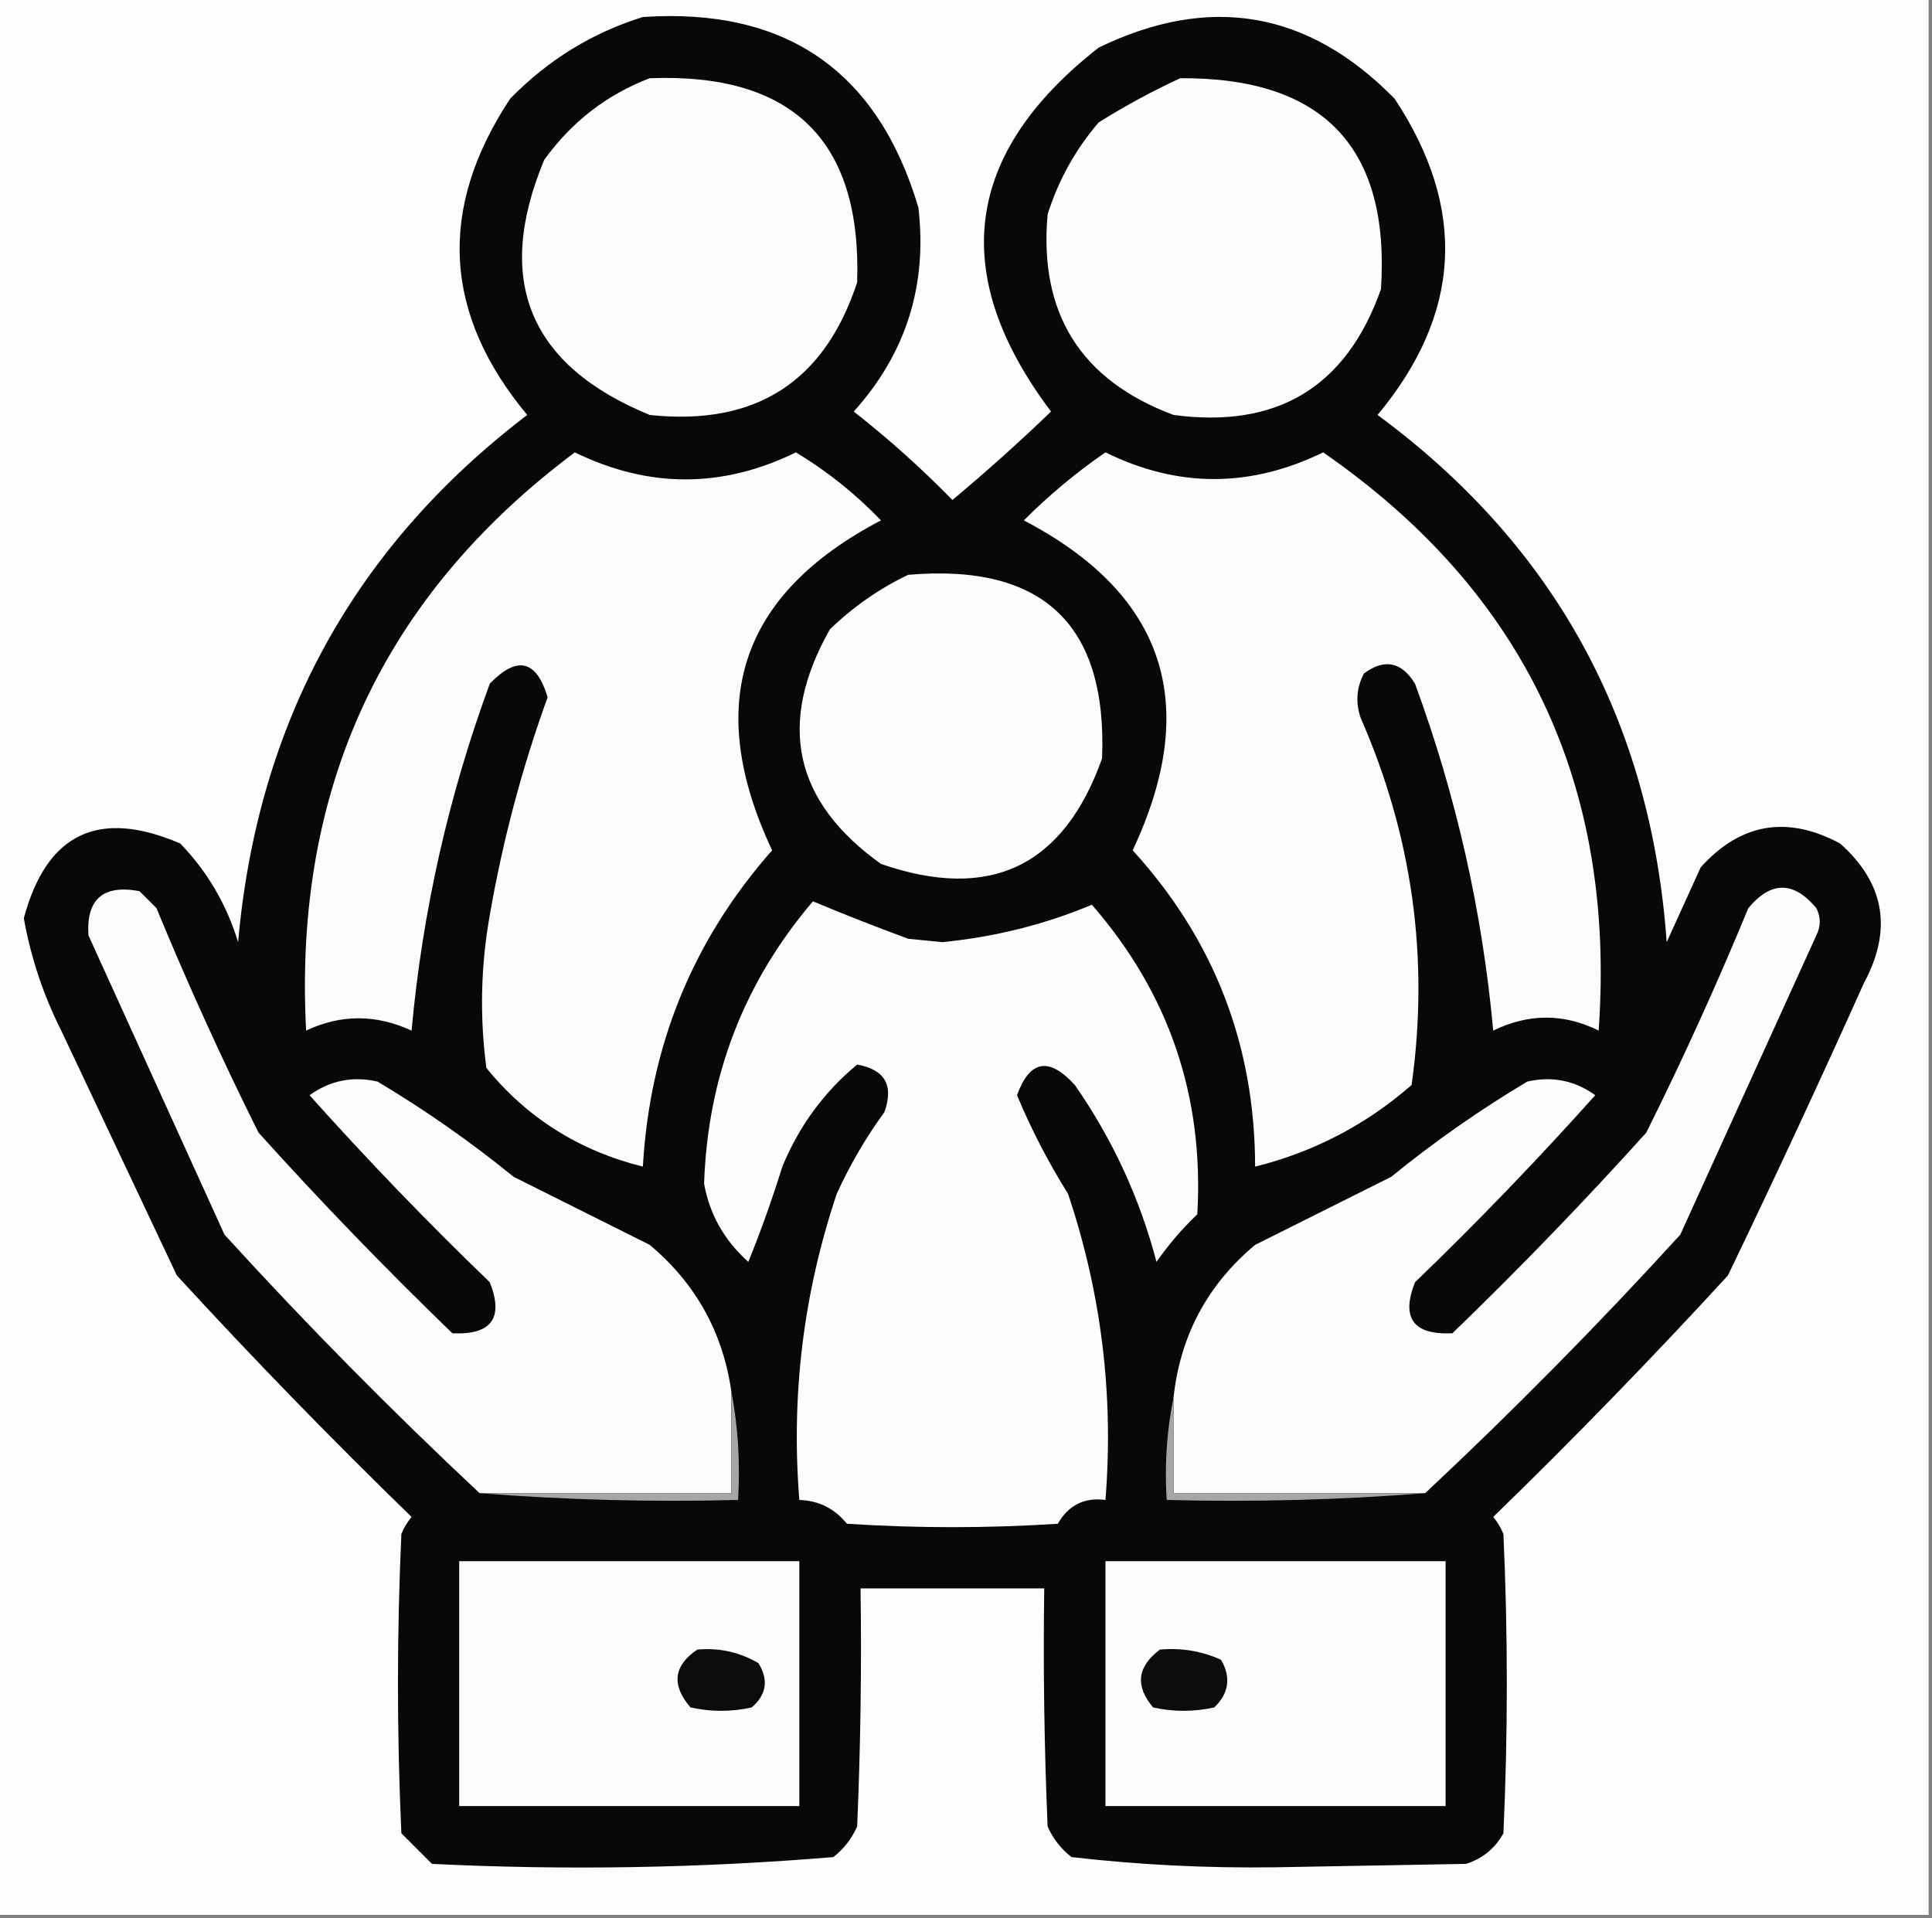 <?xml version="1.0" encoding="UTF-8"?>
<!DOCTYPE svg PUBLIC "-//W3C//DTD SVG 1.1//EN" "http://www.w3.org/Graphics/SVG/1.1/DTD/svg11.dtd">
<svg xmlns="http://www.w3.org/2000/svg" version="1.1" width="284px" height="282px" style="shape-rendering:geometricPrecision; text-rendering:geometricPrecision; image-rendering:optimizeQuality; fill-rule:evenodd; clip-rule:evenodd" xmlns:xlink="http://www.w3.org/1999/xlink">
<rect width="100%" height="100%" fill="#808080" stroke="none"/>
<g><path style="opacity:1" fill="#fdfdfd" d="M -0.5,-0.5 C 94.167,-0.5 188.833,-0.5 283.5,-0.5C 283.5,93.5 283.5,187.5 283.5,281.5C 188.833,281.5 94.167,281.5 -0.5,281.5C -0.5,187.5 -0.5,93.5 -0.5,-0.5 Z"/></g>
<g><path style="opacity:1" fill="#080808" d="M 94.5,2.5 C 115.53,1.088 129.03,10.422 135,30.5C 136.344,41.966 133.177,51.966 125.5,60.5C 130.575,64.472 135.408,68.805 140,73.5C 145.008,69.323 149.841,64.99 154.5,60.5C 139.331,40.349 141.664,22.516 161.5,7C 177.819,-0.919 192.319,1.581 205,14.5C 215.688,30.657 214.855,46.157 202.5,61C 228.515,80.186 242.681,106.019 245,138.5C 246.667,134.833 248.333,131.167 250,127.5C 255.874,120.993 262.707,119.827 270.5,124C 277.05,129.842 278.217,136.676 274,144.5C 267.527,158.918 260.86,173.252 254,187.5C 242.863,199.638 231.363,211.471 219.5,223C 220.126,223.75 220.626,224.584 221,225.5C 221.667,240.167 221.667,254.833 221,269.5C 219.773,271.726 217.939,273.226 215.5,274C 206.167,274.167 196.833,274.333 187.5,274.5C 177.405,274.643 167.405,274.143 157.5,273C 155.951,271.786 154.785,270.286 154,268.5C 153.5,256.838 153.333,245.171 153.5,233.5C 144.5,233.5 135.5,233.5 126.5,233.5C 126.667,245.171 126.5,256.838 126,268.5C 125.215,270.286 124.049,271.786 122.5,273C 102.898,274.63 83.232,274.963 63.5,274C 62,272.5 60.5,271 59,269.5C 58.333,254.833 58.333,240.167 59,225.5C 59.374,224.584 59.874,223.75 60.5,223C 48.637,211.471 37.137,199.638 26,187.5C 20.333,175.5 14.667,163.5 9,151.5C 6.365,146.263 4.532,140.763 3.5,135C 6.834,122.5 14.501,118.834 26.5,124C 30.482,128.126 33.315,132.959 35,138.5C 37.867,106.252 52.033,80.418 77.5,61C 65.145,46.157 64.312,30.657 75,14.5C 80.554,8.814 87.054,4.814 94.5,2.5 Z"/></g>
<g><path style="opacity:1" fill="#fbfbfb" d="M 95.5,11.5 C 116.52,10.688 126.687,20.688 126,41.5C 121.201,56.161 111.035,62.661 95.5,61C 77.779,53.721 72.612,41.221 80,23.5C 84.02,17.919 89.186,13.919 95.5,11.5 Z"/></g>
<g><path style="opacity:1" fill="#fcfcfc" d="M 173.5,11.5 C 194.525,11.356 204.359,21.689 203,42.5C 197.93,56.878 187.764,63.045 172.5,61C 158.858,55.888 152.692,46.055 154,31.5C 155.598,26.468 158.098,21.968 161.5,18C 165.434,15.536 169.434,13.369 173.5,11.5 Z"/></g>
<g><path style="opacity:1" fill="#fbfbfb" d="M 84.5,66.5 C 95.34,71.798 106.173,71.798 117,66.5C 121.624,69.294 125.791,72.627 129.5,76.5C 108.733,87.359 103.399,103.525 113.5,125C 101.852,138.206 95.518,153.706 94.5,171.5C 85.121,169.157 77.455,164.323 71.5,157C 70.498,149.499 70.665,141.999 72,134.5C 73.899,123.568 76.733,112.901 80.5,102.5C 78.86,97.011 76.026,96.344 72,100.5C 65.937,116.982 62.103,133.982 60.5,151.5C 55.269,149.091 50.102,149.091 45,151.5C 43.118,115.943 56.284,87.609 84.5,66.5 Z"/></g>
<g><path style="opacity:1" fill="#fbfbfb" d="M 162.5,66.5 C 173.111,71.731 183.777,71.731 194.5,66.5C 224.062,86.964 237.562,115.298 235,151.5C 229.883,148.963 224.717,148.963 219.5,151.5C 217.897,133.982 214.063,116.982 208,100.5C 206.01,97.278 203.51,96.778 200.5,99C 199.409,101.064 199.242,103.231 200,105.5C 207.623,122.886 210.123,140.886 207.5,159.5C 200.808,165.346 193.141,169.346 184.5,171.5C 184.475,153.627 178.475,138.127 166.5,125C 176.601,103.525 171.267,87.359 150.5,76.5C 154.227,72.767 158.227,69.433 162.5,66.5 Z"/></g>
<g><path style="opacity:1" fill="#fcfcfc" d="M 133.5,84.5 C 153.3,82.803 162.8,91.803 162,111.5C 156.354,127.388 145.52,132.555 129.5,127C 116.67,117.838 114.17,106.338 122,92.5C 125.482,89.161 129.315,86.494 133.5,84.5 Z"/></g>
<g><path style="opacity:1" fill="#fbfbfb" d="M 107.5,204.5 C 107.5,209.5 107.5,214.5 107.5,219.5C 95.167,219.5 82.833,219.5 70.5,219.5C 57.506,207.339 45.006,194.672 33,181.5C 26.333,166.833 19.667,152.167 13,137.5C 12.66,132.178 15.16,130.011 20.5,131C 21.333,131.833 22.167,132.667 23,133.5C 27.62,144.703 32.62,155.703 38,166.5C 47.136,176.637 56.636,186.47 66.5,196C 72.245,196.263 74.078,193.763 72,188.5C 62.803,179.637 53.969,170.47 45.5,161C 48.546,158.826 51.88,158.159 55.5,159C 62.482,163.163 69.149,167.829 75.5,173C 82.202,176.34 88.868,179.673 95.5,183C 102.233,188.632 106.233,195.799 107.5,204.5 Z"/></g>
<g><path style="opacity:1" fill="#fbfbfb" d="M 209.5,219.5 C 197.167,219.5 184.833,219.5 172.5,219.5C 172.5,214.833 172.5,210.167 172.5,205.5C 173.478,196.376 177.478,188.876 184.5,183C 191.131,179.673 197.798,176.34 204.5,173C 210.851,167.829 217.518,163.163 224.5,159C 228.156,158.164 231.49,158.831 234.5,161C 226.031,170.47 217.197,179.637 208,188.5C 205.922,193.763 207.755,196.263 213.5,196C 223.364,186.47 232.864,176.637 242,166.5C 247.38,155.703 252.38,144.703 257,133.5C 260.333,129.5 263.667,129.5 267,133.5C 267.667,134.833 267.667,136.167 267,137.5C 260.333,152.167 253.667,166.833 247,181.5C 234.994,194.672 222.494,207.339 209.5,219.5 Z"/></g>
<g><path style="opacity:1" fill="#fcfcfc" d="M 119.5,132.5 C 124.058,134.412 128.724,136.245 133.5,138C 135.167,138.167 136.833,138.333 138.5,138.5C 146.259,137.735 153.592,135.902 160.5,133C 171.841,146.023 177.008,161.19 176,178.5C 173.763,180.647 171.763,182.98 170,185.5C 167.546,176.144 163.546,167.478 158,159.5C 154.21,155.329 151.377,155.829 149.5,161C 151.588,166.009 154.088,170.842 157,175.5C 161.902,190.105 163.735,205.105 162.5,220.5C 159.401,220.092 157.067,221.259 155.5,224C 145.167,224.667 134.833,224.667 124.5,224C 122.691,221.762 120.358,220.595 117.5,220.5C 116.265,205.105 118.098,190.105 123,175.5C 124.934,171.241 127.268,167.241 130,163.5C 131.418,159.558 130.084,157.225 126,156.5C 121.142,160.518 117.475,165.518 115,171.5C 113.517,176.287 111.85,180.954 110,185.5C 106.464,182.331 104.297,178.498 103.5,174C 104.033,158.221 109.367,144.388 119.5,132.5 Z"/></g>
<g><path style="opacity:1" fill="#a6a6a6" d="M 107.5,204.5 C 108.488,209.64 108.821,214.974 108.5,220.5C 95.656,220.829 82.989,220.495 70.5,219.5C 82.833,219.5 95.167,219.5 107.5,219.5C 107.5,214.5 107.5,209.5 107.5,204.5 Z"/></g>
<g><path style="opacity:1" fill="#a6a6a6" d="M 172.5,205.5 C 172.5,210.167 172.5,214.833 172.5,219.5C 184.833,219.5 197.167,219.5 209.5,219.5C 197.011,220.495 184.344,220.829 171.5,220.5C 171.179,215.305 171.513,210.305 172.5,205.5 Z"/></g>
<g><path style="opacity:1" fill="#fcfcfc" d="M 67.5,229.5 C 84.167,229.5 100.833,229.5 117.5,229.5C 117.5,241.5 117.5,253.5 117.5,265.5C 100.833,265.5 84.167,265.5 67.5,265.5C 67.5,253.5 67.5,241.5 67.5,229.5 Z"/></g>
<g><path style="opacity:1" fill="#fcfcfc" d="M 162.5,229.5 C 179.167,229.5 195.833,229.5 212.5,229.5C 212.5,241.5 212.5,253.5 212.5,265.5C 195.833,265.5 179.167,265.5 162.5,265.5C 162.5,253.5 162.5,241.5 162.5,229.5 Z"/></g>
<g><path style="opacity:1" fill="#0b0b0b" d="M 102.5,242.5 C 105.734,242.205 108.734,242.871 111.5,244.5C 113.007,246.969 112.673,249.135 110.5,251C 107.5,251.667 104.5,251.667 101.5,251C 98.665,247.695 98.999,244.862 102.5,242.5 Z"/></g>
<g><path style="opacity:1" fill="#0c0c0c" d="M 170.5,242.5 C 173.649,242.211 176.649,242.711 179.5,244C 180.982,246.592 180.648,248.925 178.5,251C 175.5,251.667 172.5,251.667 169.5,251C 166.83,247.838 167.163,245.005 170.5,242.5 Z"/></g>
</svg>
